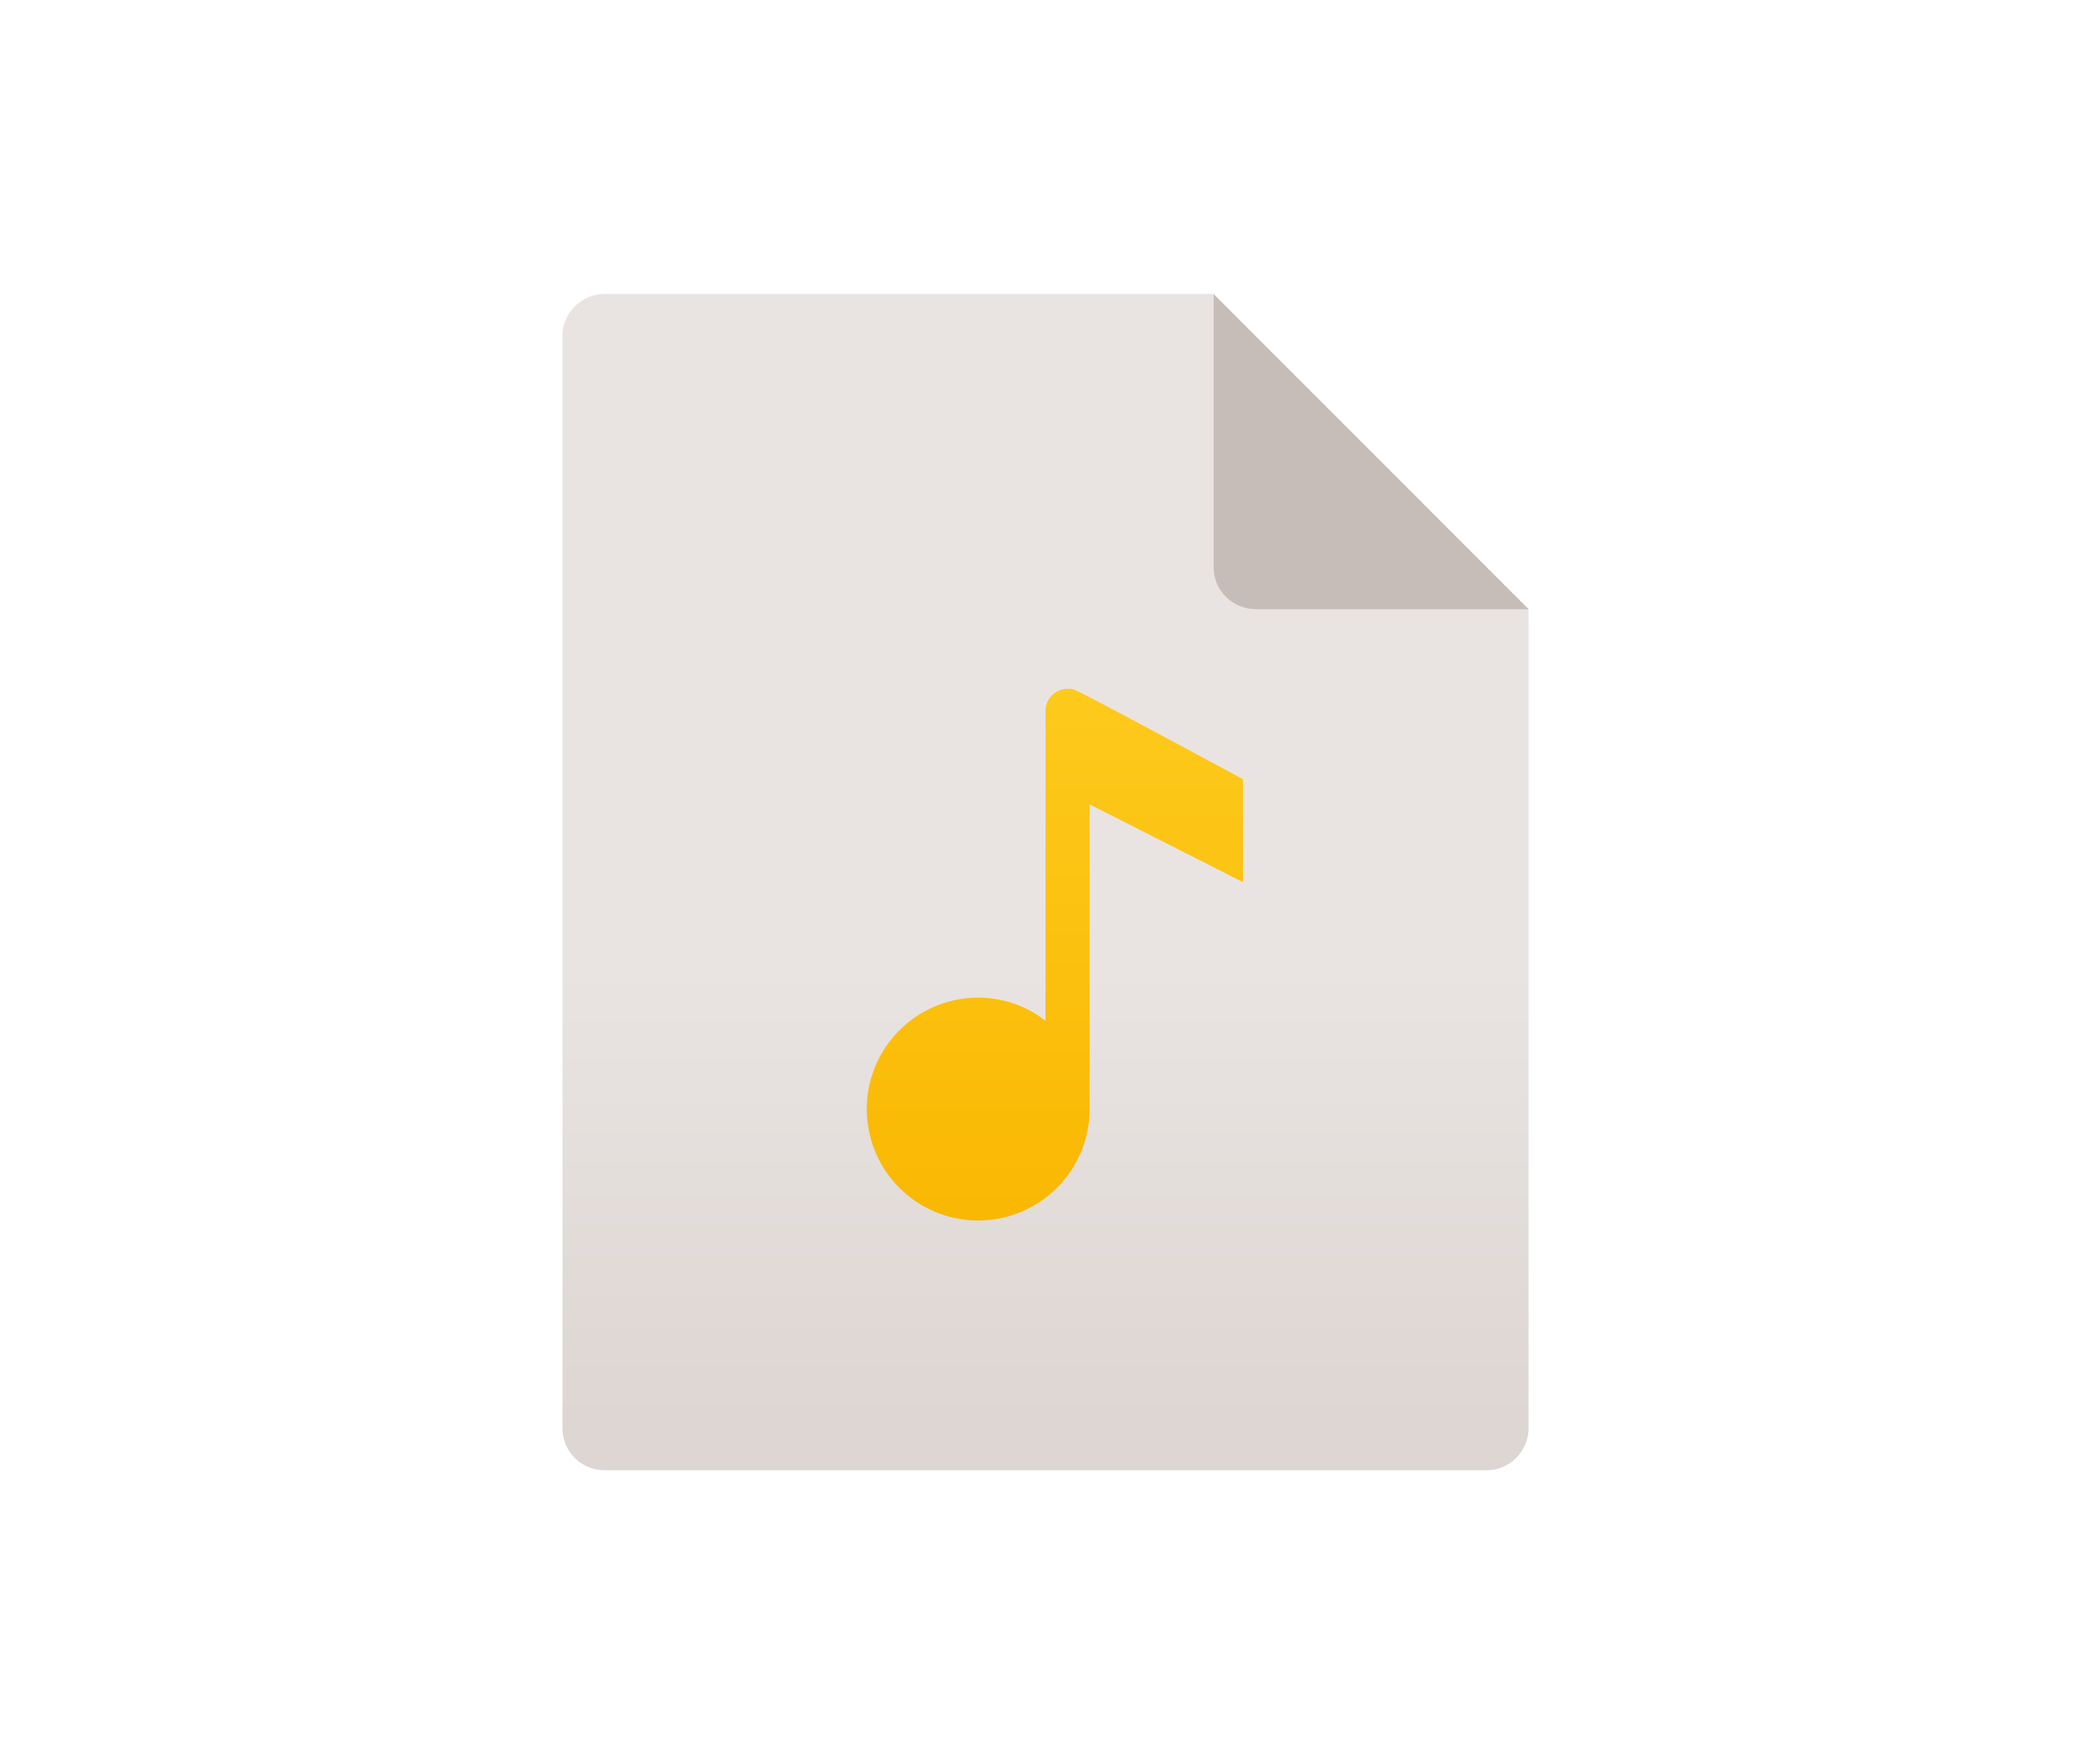 <svg id="Ebene_1" data-name="Ebene 1" xmlns="http://www.w3.org/2000/svg" xmlns:xlink="http://www.w3.org/1999/xlink" viewBox="0 0 128 108"><defs><style>.cls-1{fill:url(#Unbenannter_Verlauf_3);}.cls-2{fill:#b9ada7;isolation:isolate;opacity:0.7;}.cls-3{fill:url(#Unbenannter_Verlauf_4);}</style><linearGradient id="Unbenannter_Verlauf_3" x1="609.19" y1="-5.54" x2="610.48" y2="-5.54" gradientTransform="matrix(0, -56, -56, 0, -246.4, 34201.8)" gradientUnits="userSpaceOnUse"><stop offset="0" stop-color="#ddd6d3"/><stop offset="0.39" stop-color="#e9e4e2"/><stop offset="1" stop-color="#e9e4e2"/></linearGradient><linearGradient id="Unbenannter_Verlauf_4" x1="-134.37" y1="-144.88" x2="-134.37" y2="-196.62" gradientTransform="translate(198.95 222.55)" gradientUnits="userSpaceOnUse"><stop offset="0" stop-color="#f9b600"/><stop offset="1" stop-color="#ffd329"/></linearGradient></defs><path class="cls-1" d="M37,18a2.58,2.58,0,0,0-2.57,2.57V87.43A2.58,2.58,0,0,0,37,90H91a2.58,2.58,0,0,0,2.57-2.57V37.29L74.29,18Z"/><path class="cls-2" d="M74.29,18V34.71a2.58,2.58,0,0,0,2.57,2.58H93.57Z"/><path class="cls-3" d="M64,43.59v18.9a6.65,6.65,0,0,0-4.11-1.42,6.82,6.82,0,1,0,6.81,6.82V49.24L76.09,54V47.7s-10-5.4-10.16-5.4a.78.78,0,0,0-.52-.13A1.35,1.35,0,0,0,64,43.59"/></svg>
